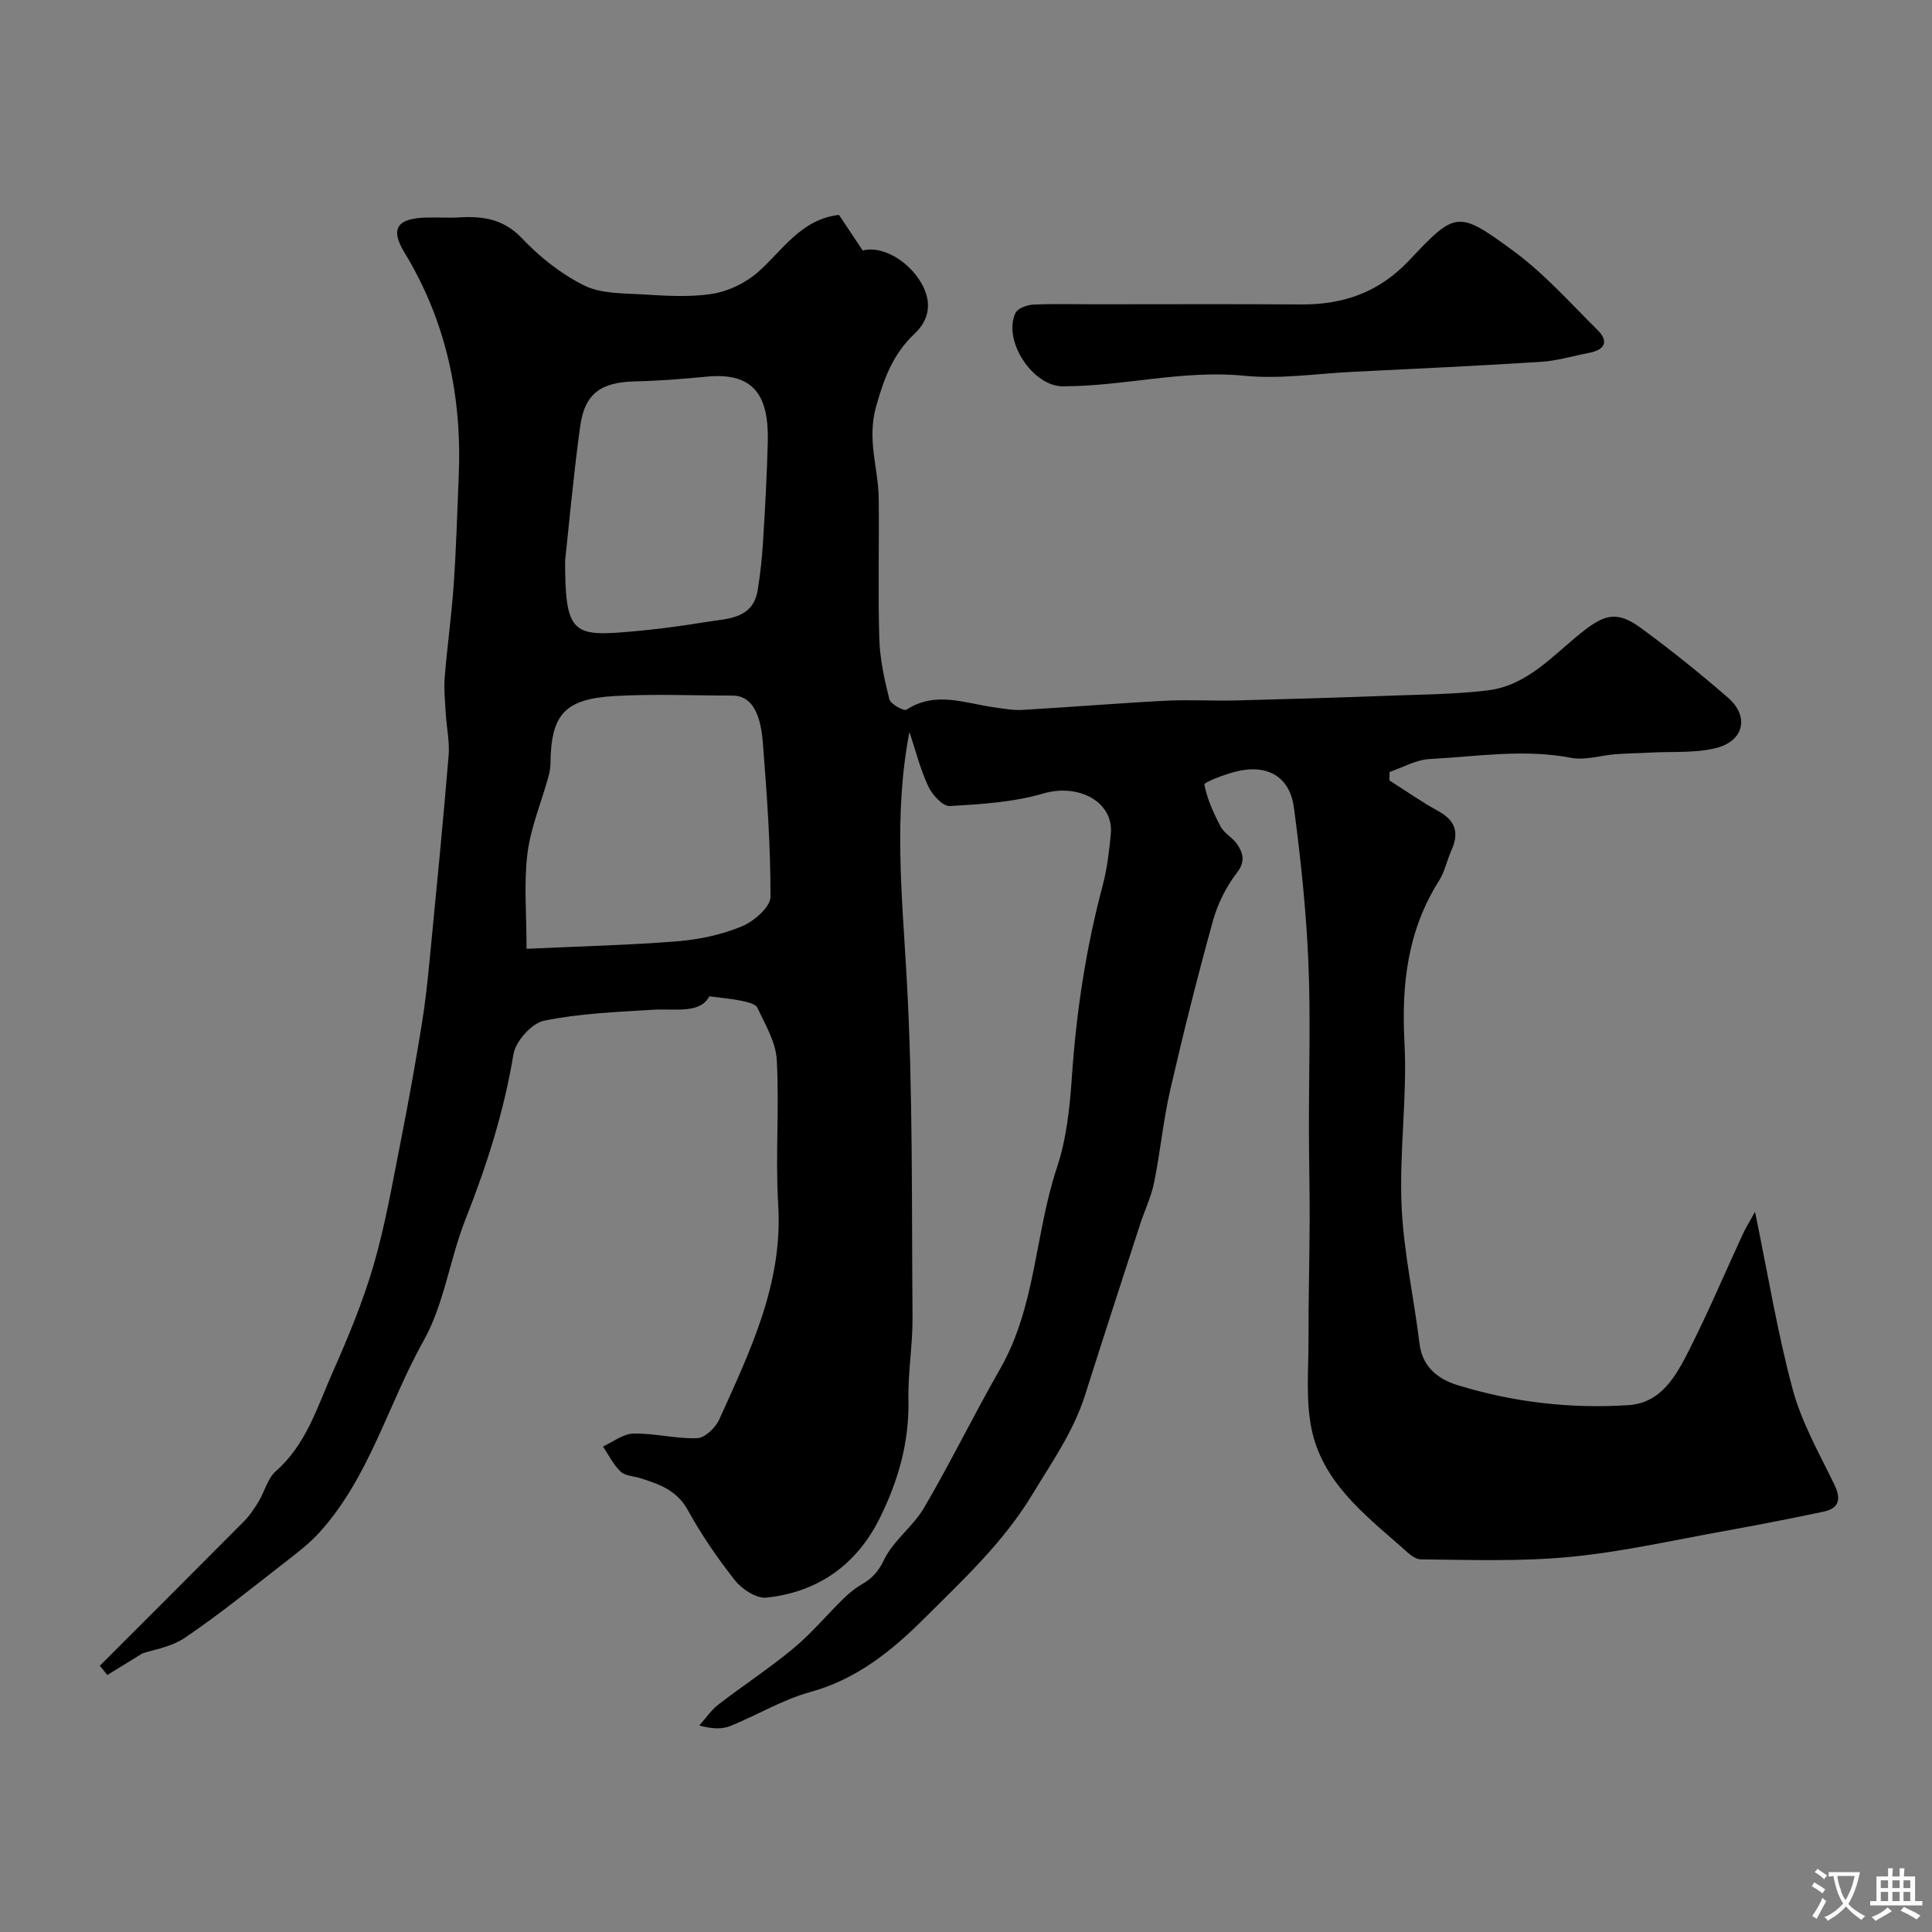<svg enable-background="new 0 0 400 400" viewBox="0 0 400 400" xmlns="http://www.w3.org/2000/svg"><rect x="0" y="0" width="400" height="400" fill="#808080" stroke="none"/><path d="m188.29 151.53c-3.33 17.19-1.5 34.2-.55 51.32 1.29 23.21.99 46.52 1.19 69.78.05 5.76-.97 11.54-.85 17.3.18 8.77-2.18 16.86-6 24.51-4.79 9.58-12.78 15.22-23.43 16.33-2.05.21-5.01-1.73-6.46-3.55-3.63-4.58-6.97-9.47-9.79-14.58-2.27-4.11-5.91-5.37-9.83-6.6-1.39-.44-3.15-.47-4.09-1.37-1.5-1.43-2.45-3.43-3.64-5.19 2.11-.95 4.2-2.64 6.33-2.68 4.39-.08 8.8 1.12 13.18.96 1.6-.06 3.8-2.17 4.56-3.87 6.38-14.15 13.21-28.12 12.21-44.43-.61-9.98.25-20.06-.3-30.05-.2-3.67-2.39-7.28-4.01-10.77-.38-.82-2.1-1.17-3.27-1.43-1.79-.4-3.64-.53-6.68-.93-1.97 3.69-7 2.49-11.7 2.78-7.54.47-15.17.75-22.53 2.27-2.56.53-5.89 4.27-6.33 6.96-1.95 11.83-5.53 23.04-9.92 34.14-3.26 8.24-4.41 17.53-8.67 25.13-7.37 13.15-11.2 28.25-21.57 39.71-2.08 2.3-4.61 4.23-7.08 6.14-6.84 5.31-13.57 10.79-20.73 15.64-2.96 2.01-6.89 2.58-8.84 3.27-3.24 1.99-5.25 3.23-7.27 4.47-.52-.64-1.03-1.28-1.55-1.92 9.98-9.98 19.97-19.94 29.91-29.96 1.17-1.18 2.11-2.63 2.98-4.06 1.24-2.06 1.85-4.77 3.55-6.26 6.25-5.48 8.53-13.15 11.68-20.28 3.22-7.28 6.32-14.69 8.54-22.31 2.44-8.38 3.92-17.04 5.62-25.62 1.59-8 3.02-16.03 4.34-24.07.74-4.52 1.23-9.09 1.67-13.66 1.37-14.06 2.75-28.12 3.92-42.2.24-2.91-.43-5.89-.6-8.84-.14-2.48-.4-4.98-.2-7.44.51-6.37 1.41-12.7 1.85-19.07.52-7.42.72-14.86 1.04-22.3.72-16.6-2.52-32.19-11.25-46.55-2.98-4.89-1.48-7.01 4.35-7.2 2.33-.08 4.67.1 7-.04 4.94-.29 9.2.32 13.02 4.35 3.66 3.87 8.09 7.37 12.83 9.73 3.47 1.73 7.98 1.62 12.05 1.86 4.84.29 9.79.63 14.52-.12 3.33-.53 6.89-2.25 9.43-4.48 5.17-4.55 8.87-10.93 16.78-11.86 1.47 2.2 3.19 4.78 4.92 7.38 3.8-1.07 9.39 1.94 12.17 6.81 2.12 3.71 1.76 7.39-1.38 10.35-4.45 4.2-6.33 9.09-8.02 15.13-1.95 6.97.47 12.75.54 19.05.11 9.69-.17 19.38.12 29.06.13 4.2 1.05 8.41 2.08 12.5.26 1.01 3 2.51 3.55 2.16 6.02-3.91 12.06-1.33 18.11-.49 1.95.27 3.93.65 5.88.54 9.89-.57 19.77-1.39 29.66-1.9 4.85-.25 9.73.06 14.59-.06 10.77-.27 21.54-.6 32.3-1 6.62-.24 13.27-.29 19.83-1.09 8.11-.99 13.4-7.17 19.33-11.92 4.86-3.89 7.45-4.59 12.41-.95 6.2 4.56 12.23 9.38 18.03 14.44 4.4 3.84 3.24 8.95-2.56 10.38-4.38 1.08-9.11.69-13.69.94-2.35.13-4.71.15-7.06.33-3.09.24-6.31 1.31-9.23.75-9.83-1.89-19.56-.26-29.3.25-2.8.15-5.53 1.74-8.29 2.68-.01.58-.01 1.17-.02 1.75 3.37 2.14 6.65 4.45 10.15 6.37 3.55 1.95 4.3 4.49 2.7 8.05-.93 2.08-1.38 4.43-2.57 6.32-6.54 10.32-7.81 21.5-7.17 33.51.59 11.22-1.08 22.55-.6 33.78.41 9.57 2.56 19.06 3.72 28.62.58 4.83 3.94 7.32 7.73 8.5 11.53 3.59 23.49 4.97 35.54 4.19 6.76-.44 9.86-6.09 12.51-11.34 3.98-7.85 7.42-15.98 11.11-23.98.57-1.24 1.3-2.4 2.57-4.71 2.71 13.13 4.66 25.13 7.81 36.81 1.84 6.8 5.45 13.16 8.57 19.57 1.54 3.17 1.05 5.03-2.35 5.74-6.82 1.43-13.67 2.77-20.53 4.01-10.59 1.9-21.14 4.3-31.81 5.32-10.22.98-20.58.61-30.88.51-1.47-.01-3.05-1.73-4.38-2.89-7.78-6.77-16.06-13.45-18.25-24.13-1.22-5.95-.61-12.3-.63-18.47-.02-8.26.21-16.52.24-24.78.02-6.18-.14-12.36-.15-18.55-.03-11.66.38-23.35-.12-34.99-.46-10.64-1.58-21.28-2.99-31.84-.87-6.54-5.67-9.14-12.28-7.39-2.27.6-6.35 2.16-6.26 2.63.58 3.02 1.92 5.96 3.39 8.73.75 1.41 2.49 2.26 3.4 3.62 1.26 1.88 1.74 3.6-.09 5.97-2.22 2.88-3.96 6.4-4.93 9.91-3.2 11.56-6.13 23.21-8.82 34.91-1.46 6.34-2.06 12.88-3.36 19.27-.61 3-1.99 5.83-2.94 8.77-3.81 11.73-7.62 23.46-11.35 35.22-2.39 7.54-6.84 13.83-10.89 20.53-6.06 10.03-14.34 17.67-22.37 25.68-6.73 6.72-14.02 12.63-23.65 15.27-5.71 1.57-10.96 4.78-16.51 7.02-1.75.7-3.81.63-6.45-.09 1.32-1.48 2.46-3.19 4.01-4.38 5.1-3.94 10.54-7.48 15.49-11.6 3.75-3.12 6.92-6.93 10.42-10.36 1.16-1.13 2.47-2.17 3.87-2.98 2.05-1.21 3.29-2.56 4.44-4.95 1.93-4.02 6.05-6.94 8.34-10.86 5.51-9.42 10.3-19.26 15.73-28.73 7.4-12.93 7.18-27.94 11.75-41.66 1.98-5.94 2.66-12.44 3.09-18.74.91-13.43 2.91-26.63 6.37-39.63.92-3.45 1.34-7.06 1.69-10.63.66-6.77-6.72-10.57-13.95-8.45-6.2 1.81-12.88 2.23-19.38 2.6-1.44.08-3.64-2.31-4.45-4.05-1.7-3.64-2.66-7.54-3.91-11.3zm-79.27 44.91c11.6-.54 21.52-.77 31.38-1.57 4.48-.37 9.09-1.37 13.22-3.09 2.48-1.03 5.9-4 5.9-6.1.03-10.68-.75-21.37-1.59-32.03-.54-6.84-2.8-9.64-6.28-9.64-8.15 0-16.33-.37-24.46.1-10.35.6-13.12 3.88-13.22 13.97-.01.97-.21 1.96-.47 2.89-1.47 5.27-3.65 10.45-4.31 15.82-.75 6.14-.17 12.44-.17 19.65zm7.98-80.37c0 14.14 1.41 15.61 11.33 14.88 6.04-.45 12.07-1.22 18.04-2.2 4.33-.71 9.56-.56 10.52-6.67.51-3.23.88-6.5 1.08-9.76.42-6.92.82-13.86.99-20.79.25-9.62-2.86-14.5-12.66-13.55-4.92.48-9.86.87-14.8.98-7.1.17-10.45 2.48-11.4 9.41-1.43 10.57-2.39 21.21-3.1 27.7z" fill="#000001"/><path d="m226.36 63c14.34 0 28.69-.07 43.03.03 8.8.06 16.18-2.54 22.42-9.18 9.55-10.15 10.05-10.31 21.45-1.95 6.41 4.7 11.82 10.8 17.51 16.44 2.4 2.38 1.45 4.1-1.74 4.71-3.35.64-6.67 1.66-10.05 1.87-13 .83-26.02 1.42-39.03 2.07-7.43.37-14.94 1.54-22.27.81-12.75-1.27-25.08 2.19-37.65 2.18-6.25 0-12.47-9.51-9.79-15.18.46-.96 2.36-1.66 3.64-1.73 4.15-.2 8.32-.07 12.48-.07z" fill="#000001"/><g fill="#fafbfa"><path d="m377.9 391.2c-.2.3-.4.5-.6.8-.7-.6-1.4-1-2.2-1.5.2-.3.4-.5.5-.8.6.4 1.4.8 2.3 1.5zm-1.8 6.1c-.2-.2-.5-.4-.9-.6.4-.6.8-1.2 1.2-1.9s.7-1.3.9-1.9c.3.3.5.5.8.7-.7 1.3-1.4 2.6-2 3.7zm2.2-9c-.3.3-.5.5-.6.8-.6-.6-1.3-1.1-2-1.5.3-.3.5-.5.6-.7.6.5 1.3.9 2 1.4zm.3.2v-.9h2 4.5c-.3 1.3-.6 2.5-1 3.6s-.9 2.1-1.4 3c.4.5 1 1 1.6 1.4s1.2.8 1.9 1.1c-.3.2-.5.4-.8.8-.4-.3-1-.7-1.6-1.2s-1.2-1.1-1.6-1.6c-.5.6-1.1 1.1-1.7 1.6s-1.4.9-2.1 1.4c-.1-.3-.3-.5-.7-.8.6-.2 1.2-.5 1.9-1s1.4-1.1 2-1.8c-.5-.8-.9-1.6-1.2-2.5s-.6-2-.8-3.2c-.4.1-.7.1-1 .1zm2.5 2.7c.2 1 .7 1.7 1 2.2.3-.5.6-1.1 1-2s.6-1.9.9-3h-3.2-.4c.1.9.3 1.8.7 2.8z"/><path d="m396.5 388.5v1.5 3.6h1.5v.9c-.4 0-1 0-1.7 0h-7.9c-.5 0-.9 0-1.2 0v-.9h1.3v-3.5c0-.7 0-1.2 0-1.6h2.4c0-.8 0-1.4 0-1.7h1c0 .3-.1.8-.1 1.7h1.5c0-.8 0-1.4 0-1.7h1c0 .3-.1.9-.1 1.7zm-8.2 9.2c-.2-.3-.5-.5-.8-.8.8-.3 1.4-.6 1.9-.9s1-.7 1.4-1.1c.3.3.6.5.9.8-1.6 1-2.8 1.6-3.4 2zm2.6-6.8v-1.6h-1.5v1.6zm0 2.7v-1.9h-1.5v1.9zm2.4-2.7v-1.6h-1.5v1.6zm0 2.7v-1.9h-1.5v1.9zm.2 2 .7-.8c.4.2.9.5 1.6.8s1.3.7 1.8 1c-.3.3-.5.5-.8.8-.4-.3-1.5-1-3.3-1.8zm2-4.7v-1.6h-1.4v1.6zm0 2.7v-1.9h-1.4v1.9z"/></g></svg>